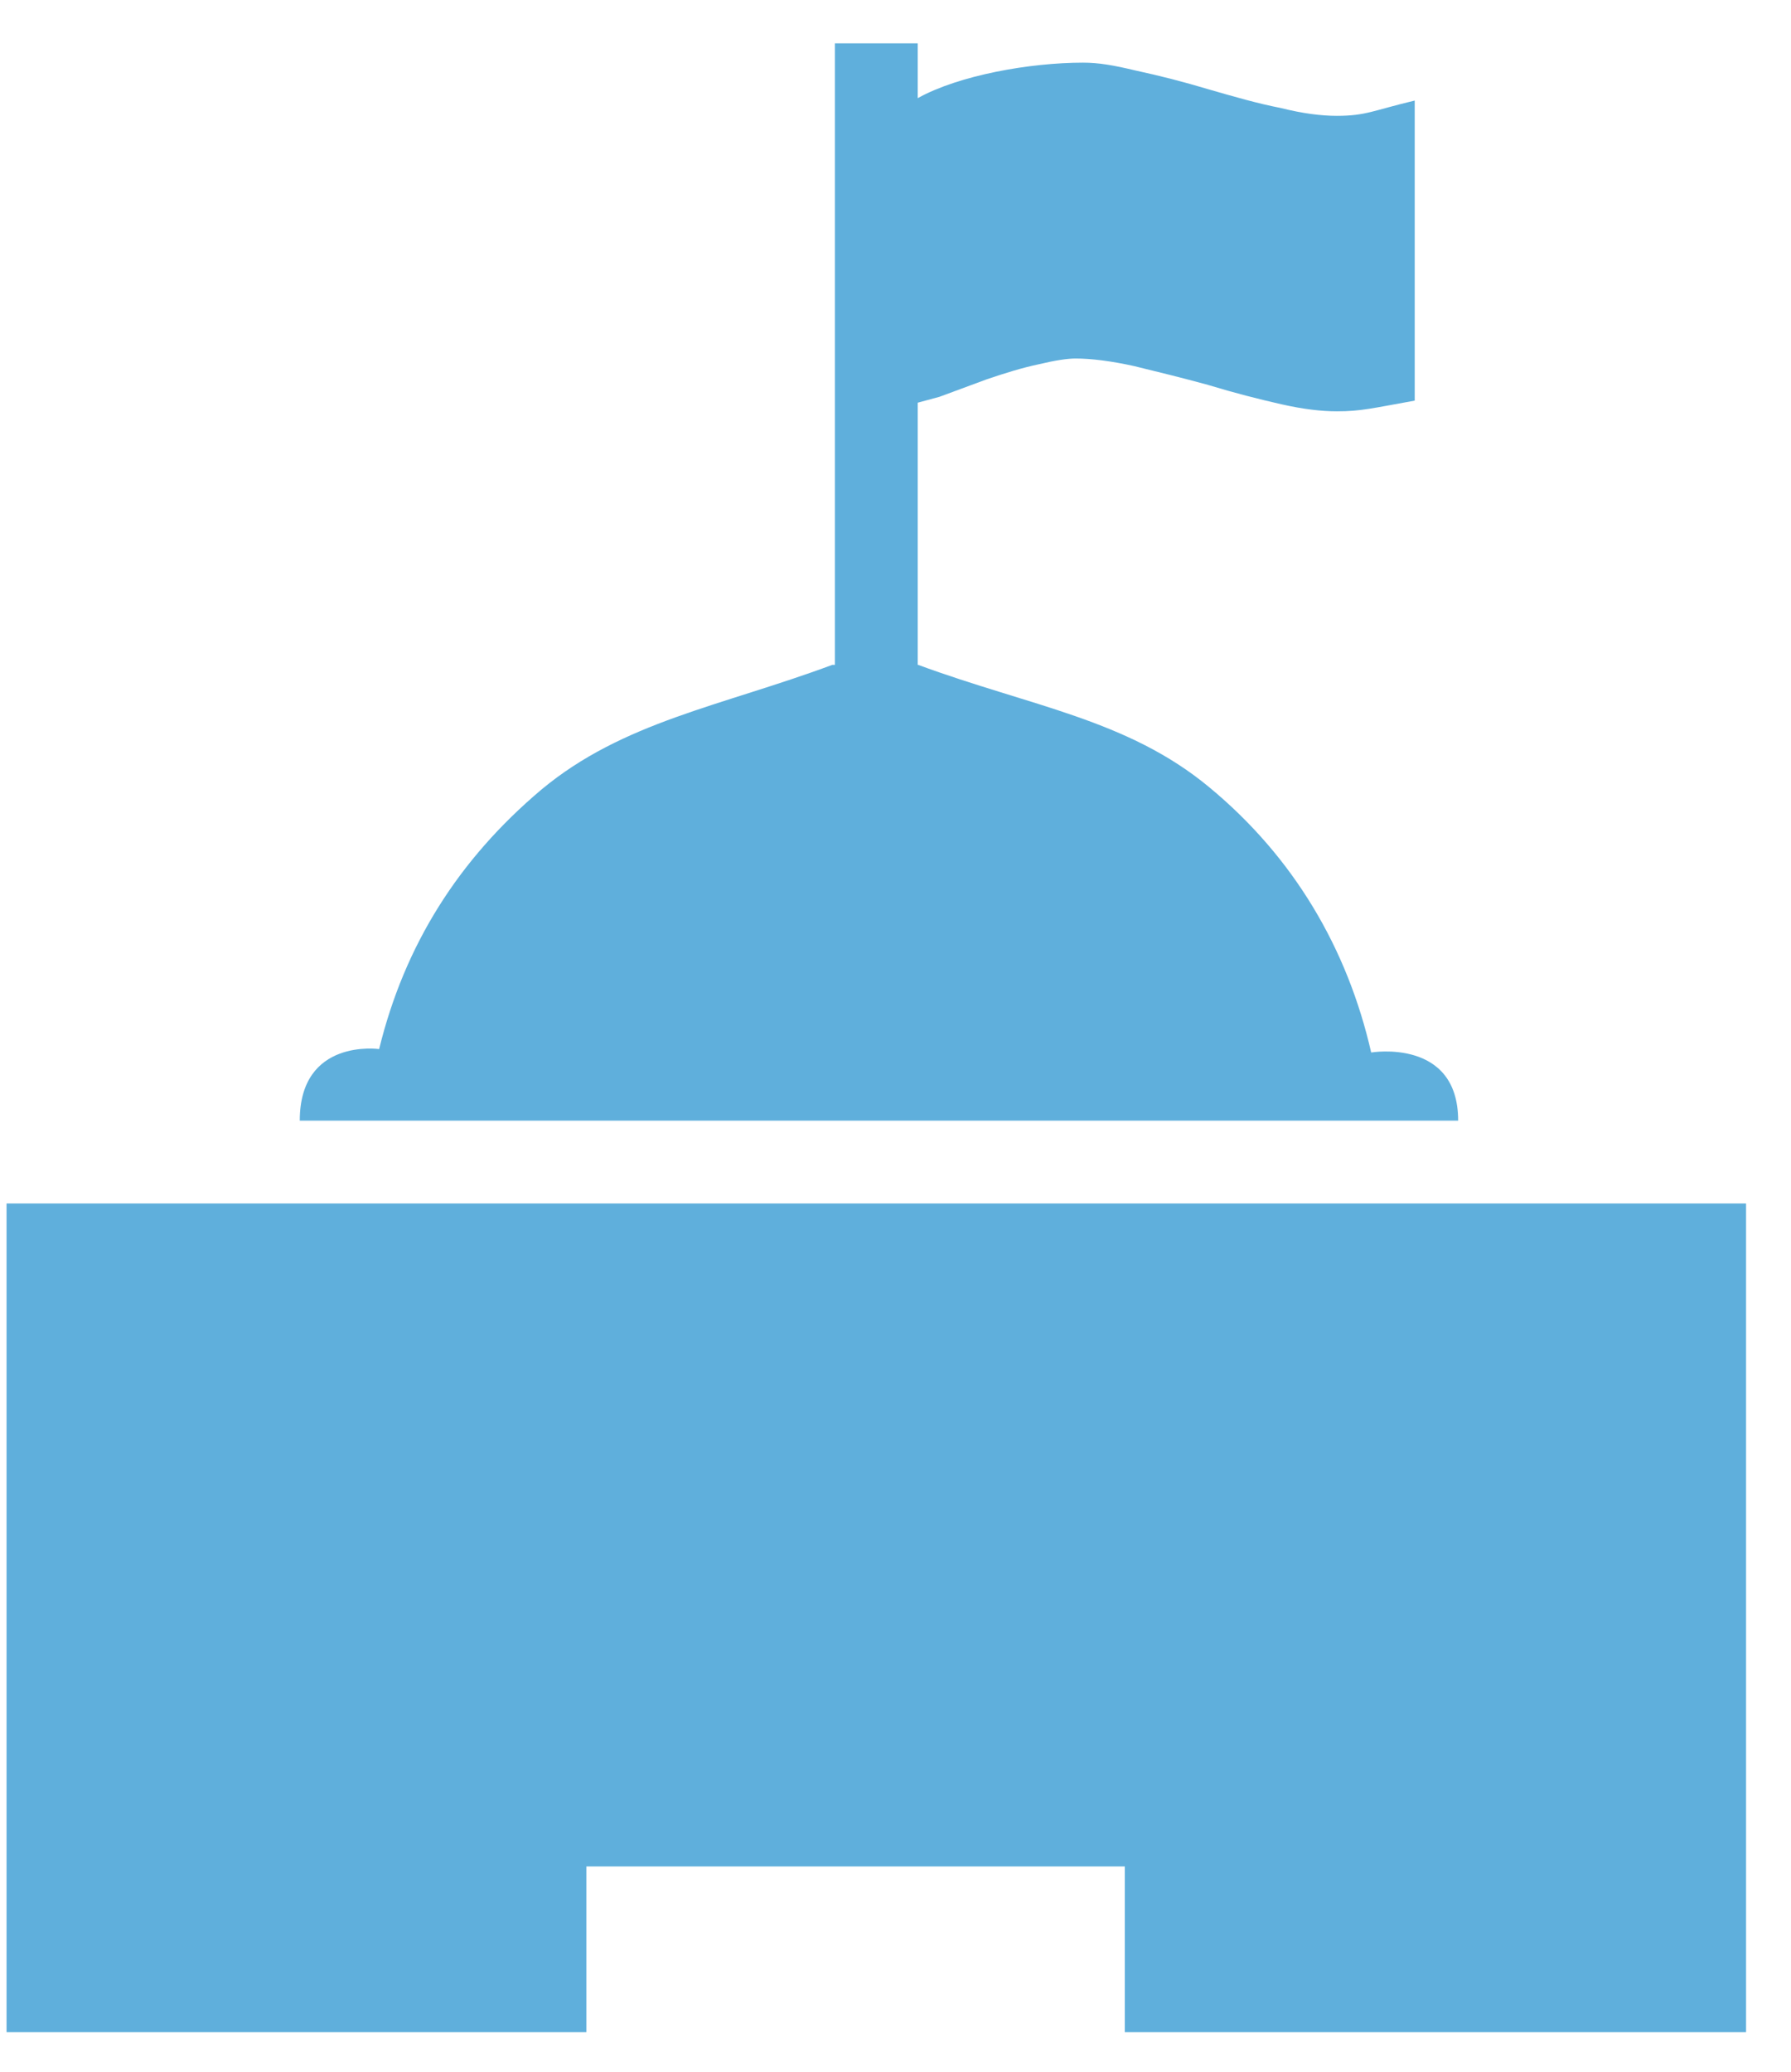 <svg width="32" height="37" viewBox="0 0 32 37" fill="none" xmlns="http://www.w3.org/2000/svg">
<path d="M31.197 21.494V36.294H20.097V33.334H10.477V36.294H0.117V21.494H31.197ZM24.499 18.797C24.075 16.94 23.116 15.308 21.606 14.06C20.143 12.845 18.412 12.614 16.405 11.874H16.397V7.192L16.785 7.087L17.634 6.773C17.96 6.663 18.255 6.57 18.563 6.505C18.865 6.433 19.075 6.403 19.218 6.403C19.497 6.403 19.85 6.447 20.263 6.538C20.683 6.64 21.131 6.75 21.586 6.875C22.06 7.019 22.484 7.127 22.894 7.22C23.286 7.309 23.614 7.346 23.885 7.346C24.317 7.347 24.537 7.287 25.277 7.155V1.796C24.537 1.972 24.406 2.069 23.884 2.069C23.613 2.069 23.277 2.028 22.885 1.929C22.476 1.85 22.054 1.728 21.579 1.591C21.157 1.464 20.729 1.354 20.297 1.261C19.895 1.165 19.634 1.119 19.35 1.119C18.408 1.119 17.137 1.342 16.397 1.753V0.774H14.917V11.874H14.871C12.879 12.614 11.134 12.887 9.673 14.102C8.191 15.352 7.229 16.878 6.774 18.736C6.774 18.736 5.356 18.534 5.356 20.014H26.053C26.053 18.534 24.499 18.797 24.499 18.797Z" fill="#5FAFDC"/>
</svg>
